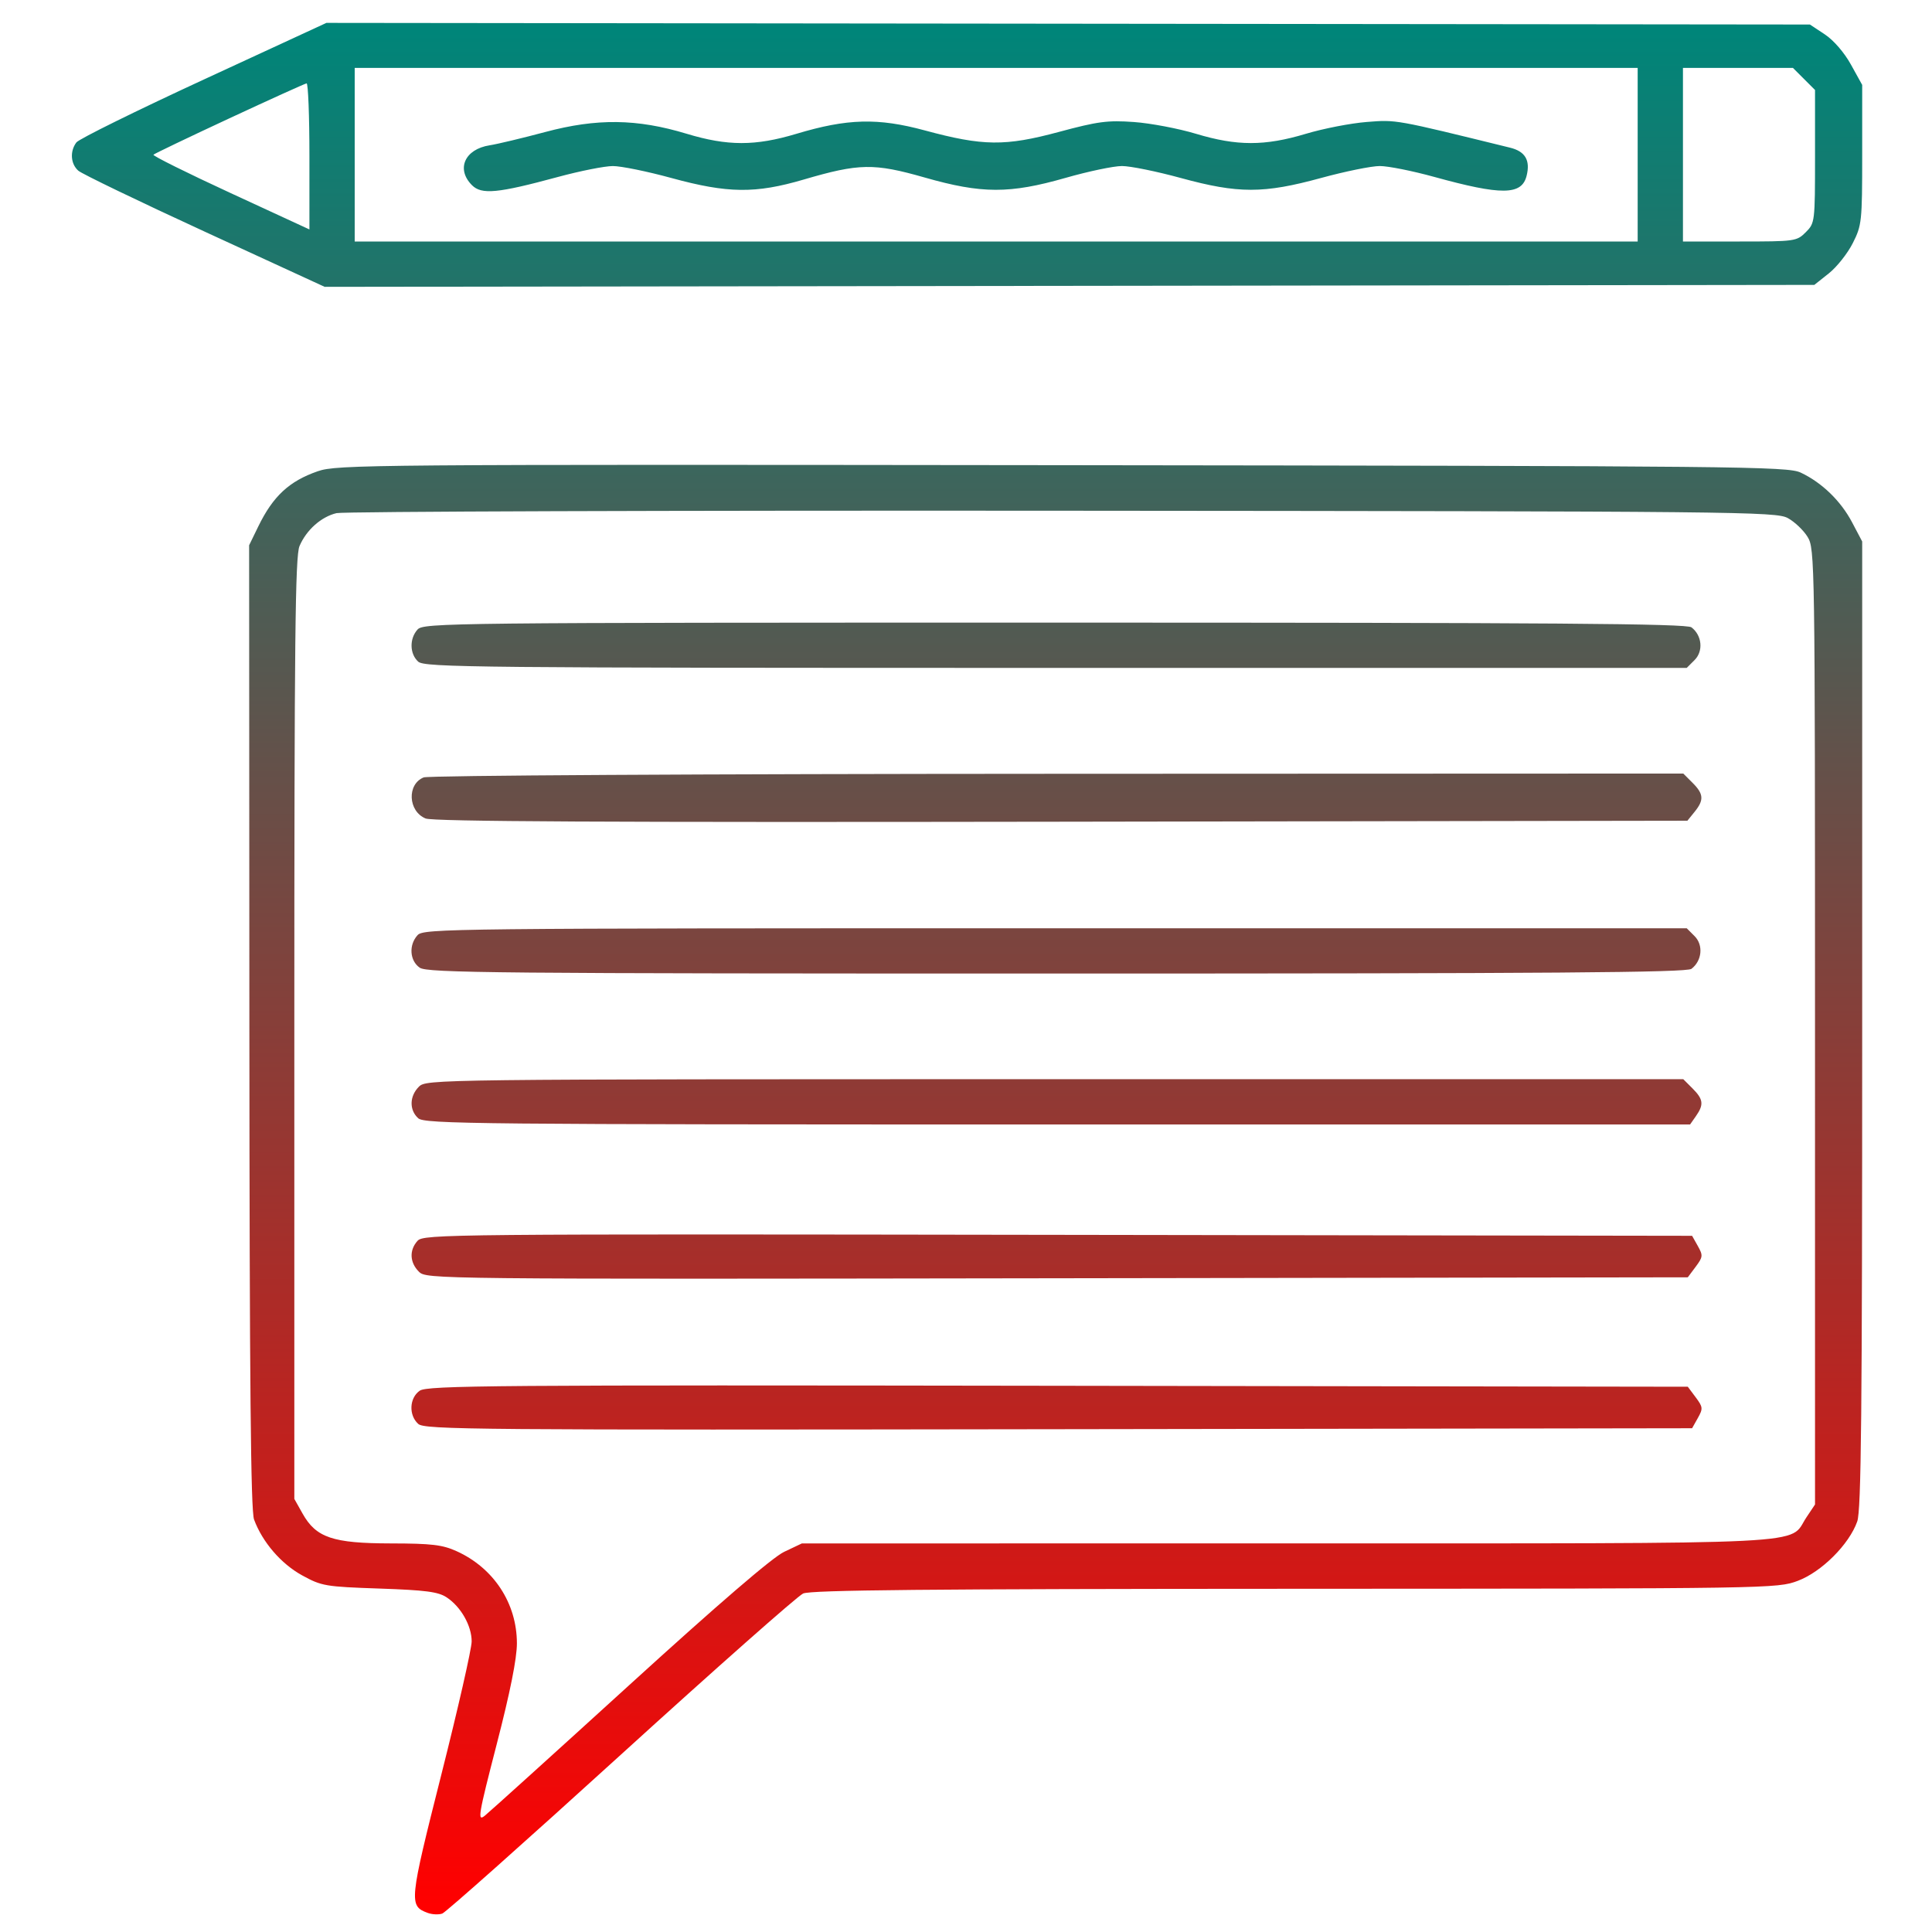 <svg xmlns="http://www.w3.org/2000/svg" viewBox="0 0 512 512" version="1.1"><defs><linearGradient id="gradientColor" x1="0%" y1="0%" x2="0%" y2="100%"><stop offset="0%" style="stop-color:rgb(0, 133, 121);stop-opacity:1" /><stop offset="100%" style="stop-color:rgb(255, 0, 0);stop-opacity:1" /></linearGradient></defs><path d="M 54 21.078 C 36.125 29.335, 20.938 36.831, 20.250 37.736 C 18.478 40.070, 18.702 43.427, 20.750 45.234 C 21.712 46.083, 36.796 53.356, 54.269 61.396 L 86.039 76.015 283.427 75.757 L 480.814 75.500 484.657 72.449 C 486.771 70.771, 489.625 67.171, 491 64.449 C 493.398 59.701, 493.500 58.747, 493.500 41 L 493.500 22.500 490.514 17.108 C 488.740 13.905, 485.928 10.657, 483.587 9.108 L 479.646 6.500 283.073 6.283 L 86.500 6.066 54 21.078 M 94 41 L 94 64 264 64 L 434 64 434 41 L 434 18 264 18 L 94 18 94 41 M 446 41 L 446 64 461.045 64 C 475.686 64, 476.157 63.934, 478.545 61.545 C 480.966 59.125, 481 58.845, 481 41.469 L 481 23.846 478.077 20.923 L 475.154 18 460.577 18 L 446 18 446 41 M 60.820 31.344 C 49.996 36.380, 40.925 40.725, 40.662 41 C 40.398 41.275, 49.592 45.843, 61.091 51.152 L 82 60.804 82 41.402 C 82 30.731, 81.662 22.042, 81.250 22.094 C 80.838 22.145, 71.644 26.308, 60.820 31.344 M 144.500 34.983 C 138.450 36.600, 131.827 38.184, 129.782 38.501 C 123.155 39.530, 120.810 44.810, 125.082 49.082 C 127.635 51.635, 131.885 51.227, 147.855 46.898 C 153.710 45.310, 160.263 44.009, 162.417 44.006 C 164.572 44.003, 171.547 45.426, 177.917 47.169 C 192.866 51.259, 200.175 51.345, 213 47.580 C 227.683 43.270, 231.616 43.204, 245.033 47.038 C 260.184 51.368, 267.555 51.385, 282.423 47.128 C 288.431 45.408, 295.144 44, 297.341 44 C 299.537 44, 306.547 45.426, 312.917 47.169 C 328.155 51.338, 334.845 51.338, 350.083 47.169 C 356.453 45.426, 363.463 44, 365.659 44 C 367.856 44, 374.344 45.295, 380.077 46.878 C 397.939 51.811, 403.271 51.752, 404.562 46.608 C 405.596 42.489, 404.213 40.126, 400.190 39.137 C 369.543 31.605, 370.105 31.705, 362.211 32.323 C 357.970 32.655, 350.698 34.068, 346.051 35.463 C 335.169 38.731, 327.818 38.729, 316.949 35.455 C 312.302 34.056, 304.900 32.652, 300.500 32.337 C 293.537 31.837, 290.961 32.176, 280.629 34.958 C 266.363 38.800, 260.503 38.734, 245.077 34.559 C 232.640 31.193, 224.557 31.408, 211.051 35.463 C 200.150 38.737, 192.812 38.731, 181.949 35.442 C 168.791 31.458, 158.169 31.328, 144.500 34.983 M 84.216 124.884 C 76.648 127.507, 72.359 131.485, 68.455 139.500 L 66.020 144.500 66.086 272 C 66.135 366.975, 66.452 400.312, 67.326 402.684 C 69.532 408.666, 74.489 414.427, 80.061 417.484 C 85.247 420.328, 86.201 420.491, 100.550 420.984 C 112.775 421.403, 116.117 421.839, 118.348 423.304 C 122.131 425.788, 124.992 430.817, 124.996 434.988 C 124.998 436.907, 121.386 452.773, 116.969 470.246 C 108.435 504.004, 108.329 505.069, 113.315 506.926 C 114.517 507.374, 116.274 507.456, 117.221 507.109 C 118.167 506.761, 139.470 487.807, 164.559 464.989 C 189.649 442.170, 211.374 422.958, 212.838 422.295 C 214.868 421.376, 245.813 421.080, 343.212 421.045 C 469.580 421, 470.983 420.978, 476.420 418.944 C 482.724 416.585, 490.030 409.296, 492.184 403.215 C 493.246 400.217, 493.500 374.782, 493.500 271.500 L 493.500 143.500 490.814 138.410 C 487.819 132.733, 482.803 127.880, 477.213 125.248 C 473.724 123.605, 461.912 123.486, 281.500 123.276 C 97.638 123.062, 89.276 123.130, 84.216 124.884 M 89.185 135.984 C 85.112 136.955, 81.193 140.443, 79.371 144.718 C 78.234 147.386, 78 169.224, 78 272.582 L 78 397.228 80.184 401.114 C 83.774 407.501, 88.194 408.996, 103.566 409.022 C 114.401 409.040, 117.230 409.374, 121 411.079 C 130.847 415.531, 136.978 424.898, 136.984 435.500 C 136.986 439.512, 135.216 448.362, 131.642 462.206 C 126.751 481.152, 126.479 482.767, 128.446 481.206 C 129.627 480.268, 146.902 464.650, 166.833 446.500 C 190.443 425, 204.715 412.720, 207.786 411.263 L 212.500 409.026 341 409.011 C 484.414 408.995, 473.768 409.529, 478.730 402.102 L 481 398.704 480.996 272.102 C 480.993 148.300, 480.949 145.429, 479.040 142.299 C 477.967 140.538, 475.606 138.288, 473.794 137.299 C 470.659 135.587, 461.392 135.493, 281.500 135.347 C 177.550 135.263, 91.008 135.550, 89.185 135.984 M 110.655 166.829 C 108.469 169.244, 108.552 173.284, 110.829 175.345 C 112.515 176.871, 125.677 177, 279.829 177 L 447 177 449.087 174.913 C 451.453 172.547, 451.054 168.388, 448.254 166.250 C 446.960 165.262, 411.648 165, 279.464 165 C 118.798 165, 112.246 165.071, 110.655 166.829 M 112.280 206.020 C 107.807 207.820, 108.138 214.990, 112.783 216.905 C 114.761 217.721, 160.632 217.954, 281.338 217.763 L 447.177 217.500 449.088 215.139 C 451.614 212.021, 451.500 210.409, 448.545 207.455 L 446.091 205 280.295 205.063 C 185.455 205.100, 113.550 205.509, 112.280 206.020 M 110.655 247.829 C 108.293 250.439, 108.566 254.582, 111.223 256.443 C 113.212 257.837, 130.876 258, 280.031 258 C 411.761 258, 446.960 257.738, 448.254 256.750 C 451.054 254.612, 451.453 250.453, 449.087 248.087 L 447 246 279.655 246 C 118.804 246, 112.246 246.071, 110.655 247.829 M 111 288 C 108.504 290.496, 108.429 294.173, 110.829 296.345 C 112.515 297.871, 125.708 298, 280.272 298 L 447.887 298 449.443 295.777 C 451.579 292.728, 451.406 291.315, 448.545 288.455 L 446.091 286 279.545 286 C 114.333 286, 112.984 286.016, 111 288 M 110.658 328.826 C 108.429 331.288, 108.567 334.567, 111.003 337.003 C 112.993 338.993, 114.088 339.004, 280.145 338.753 L 447.284 338.500 449.372 335.704 C 451.301 333.121, 451.344 332.703, 449.941 330.204 L 448.423 327.500 280.369 327.247 C 118.557 327.004, 112.254 327.062, 110.658 328.826 M 111.227 368.554 C 108.477 370.480, 108.273 375.032, 110.832 377.348 C 112.525 378.880, 125.398 378.987, 280.544 378.753 L 448.423 378.500 449.941 375.796 C 451.344 373.297, 451.301 372.879, 449.372 370.296 L 447.284 367.500 280.369 367.247 C 130.517 367.020, 113.226 367.154, 111.227 368.554" stroke="none" id="tool_gradient_color" fill="url(#gradientColor)" fill-rule="evenodd"/></svg>